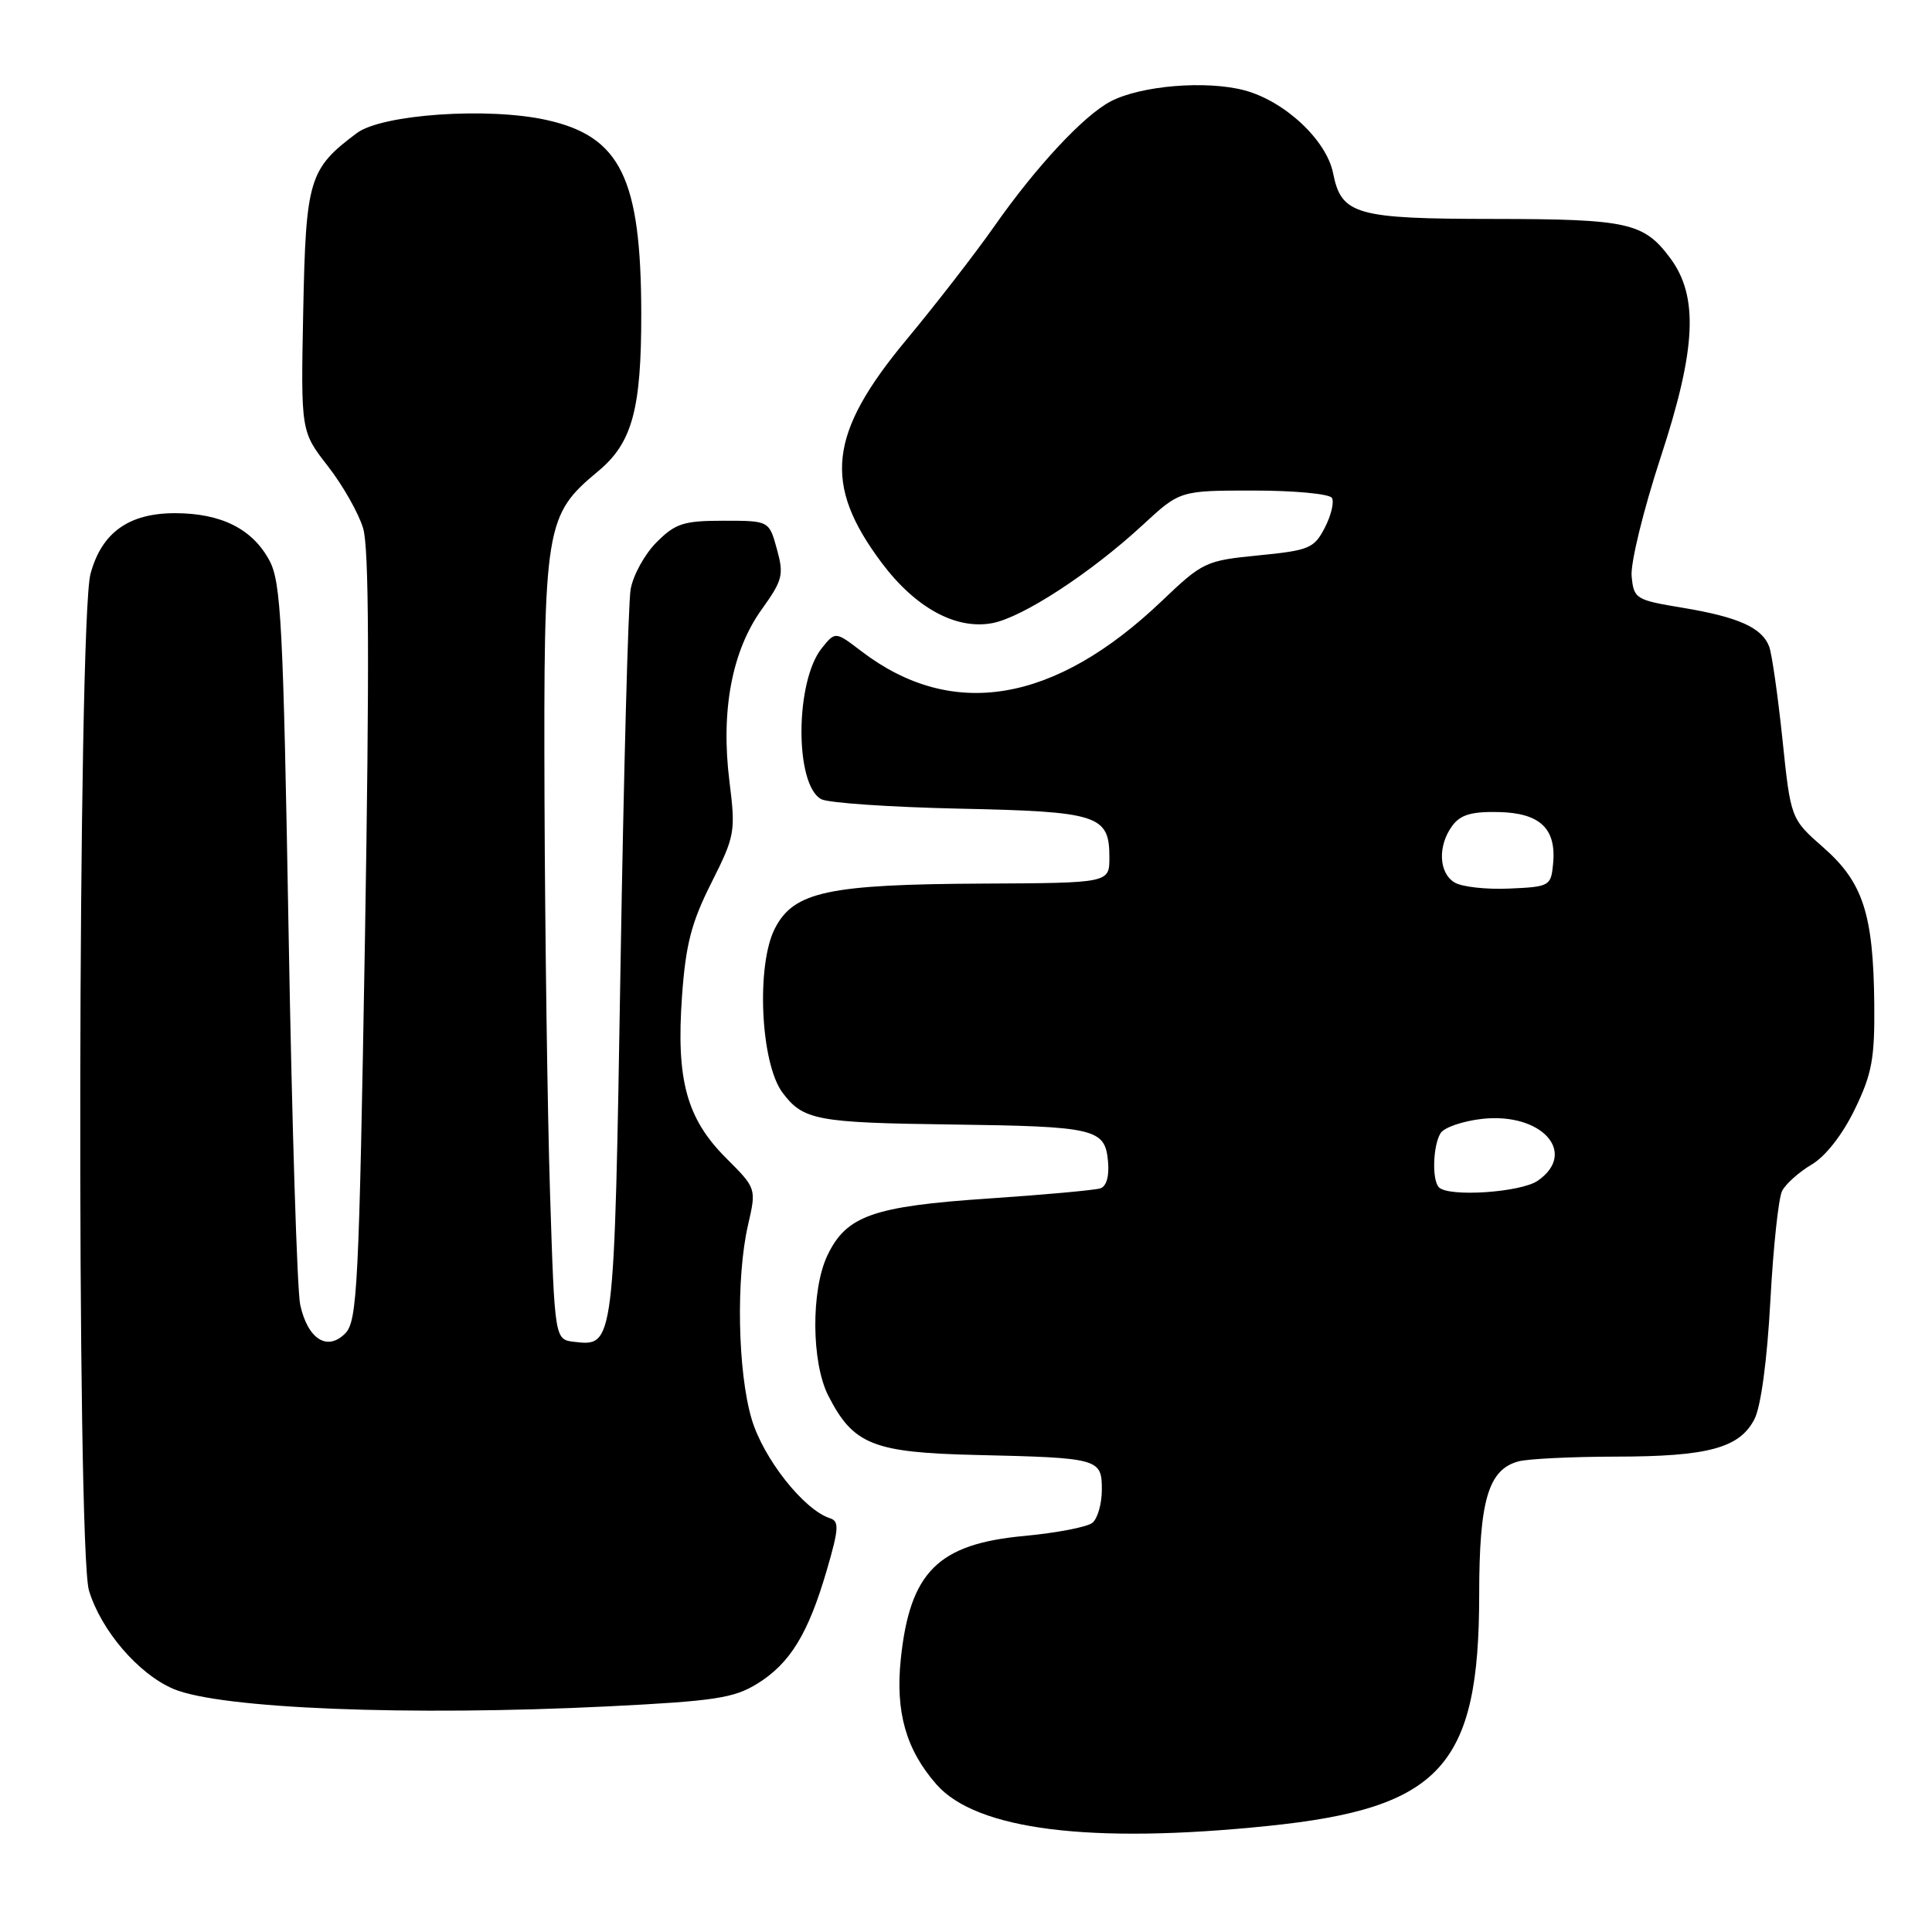 <?xml version="1.0" encoding="UTF-8" standalone="no"?>
<!DOCTYPE svg PUBLIC "-//W3C//DTD SVG 1.1//EN" "http://www.w3.org/Graphics/SVG/1.1/DTD/svg11.dtd" >
<svg xmlns="http://www.w3.org/2000/svg" xmlns:xlink="http://www.w3.org/1999/xlink" version="1.1" viewBox="0 0 256 256">
 <g >
 <path fill="currentColor"
d=" M 167.98 241.95 C 190.91 239.60 196.00 234.04 196.00 211.32 C 196.00 198.81 197.21 194.71 201.21 193.64 C 202.47 193.30 208.27 193.02 214.10 193.01 C 226.33 193.00 230.50 191.87 232.47 188.05 C 233.33 186.39 234.15 180.28 234.58 172.41 C 234.96 165.31 235.66 158.74 236.14 157.80 C 236.62 156.87 238.38 155.30 240.05 154.31 C 241.89 153.23 244.14 150.35 245.76 147.01 C 248.05 142.29 248.42 140.28 248.35 133.00 C 248.23 121.12 246.86 116.91 241.62 112.31 C 237.28 108.50 237.28 108.50 236.18 97.93 C 235.57 92.12 234.78 86.60 234.42 85.66 C 233.46 83.16 230.33 81.76 223.00 80.54 C 216.73 79.50 216.49 79.36 216.20 76.36 C 216.03 74.64 217.76 67.57 220.06 60.55 C 224.76 46.24 225.09 39.29 221.32 34.21 C 217.82 29.50 215.73 29.03 197.97 29.01 C 179.62 29.00 177.74 28.46 176.64 22.94 C 175.76 18.57 170.26 13.42 164.94 11.98 C 159.87 10.62 151.18 11.33 147.16 13.44 C 143.58 15.32 137.28 22.09 131.74 30.00 C 129.23 33.58 124.00 40.33 120.12 45.00 C 109.75 57.47 109.01 64.15 116.84 74.59 C 121.31 80.55 126.67 83.47 131.48 82.57 C 135.51 81.81 144.56 75.90 151.42 69.56 C 156.35 65.00 156.35 65.00 166.11 65.00 C 171.49 65.00 176.15 65.44 176.48 65.97 C 176.81 66.50 176.39 68.28 175.55 69.91 C 174.13 72.66 173.48 72.93 166.77 73.59 C 159.75 74.28 159.36 74.47 153.95 79.63 C 139.73 93.20 126.17 95.47 114.15 86.30 C 110.69 83.66 110.69 83.66 108.91 85.86 C 105.34 90.27 105.28 104.02 108.83 105.90 C 109.75 106.39 117.97 106.95 127.10 107.15 C 145.58 107.54 147.00 108.00 147.00 113.62 C 147.00 117.00 147.00 117.00 130.25 117.08 C 109.72 117.18 105.20 118.15 102.69 123.00 C 100.17 127.86 100.77 140.87 103.68 144.77 C 106.41 148.43 108.20 148.77 126.00 149.00 C 145.08 149.25 146.40 149.55 146.81 153.80 C 147.01 155.80 146.63 157.18 145.81 157.46 C 145.09 157.70 138.41 158.31 130.98 158.81 C 115.67 159.84 112.14 161.09 109.63 166.36 C 107.45 170.97 107.51 180.53 109.75 184.93 C 113.06 191.42 115.67 192.47 129.32 192.79 C 145.66 193.17 146.00 193.26 146.00 197.40 C 146.00 199.24 145.44 201.22 144.75 201.78 C 144.06 202.34 140.01 203.12 135.73 203.52 C 124.28 204.58 120.57 208.28 119.36 219.83 C 118.63 226.85 120.05 231.85 124.09 236.45 C 129.38 242.47 144.47 244.37 167.98 241.95 Z  M 80.64 226.10 C 94.68 225.40 97.25 225.01 100.34 223.10 C 104.69 220.41 107.09 216.49 109.55 208.07 C 111.16 202.55 111.22 201.57 109.96 201.17 C 106.50 200.04 101.16 193.28 99.60 188.04 C 97.74 181.77 97.51 169.29 99.12 162.31 C 100.23 157.47 100.23 157.47 96.21 153.45 C 90.97 148.21 89.58 143.09 90.37 132.00 C 90.86 125.15 91.61 122.24 94.25 117.00 C 97.39 110.75 97.49 110.23 96.65 103.50 C 95.49 94.18 96.98 86.25 100.93 80.75 C 103.71 76.87 103.89 76.17 102.94 72.75 C 101.91 69.00 101.91 69.00 95.88 69.00 C 90.58 69.00 89.50 69.35 87.00 71.85 C 85.43 73.42 83.88 76.23 83.56 78.10 C 83.24 79.97 82.64 102.48 82.22 128.12 C 81.39 178.50 81.40 178.42 76.09 177.80 C 73.50 177.50 73.50 177.50 72.88 158.00 C 72.54 147.28 72.22 123.88 72.15 106.00 C 72.03 69.54 72.24 68.27 79.27 62.43 C 83.78 58.68 84.99 54.23 84.97 41.50 C 84.94 23.64 82.23 18.09 72.47 15.91 C 64.72 14.17 50.63 15.14 47.29 17.63 C 40.94 22.37 40.53 23.74 40.18 41.15 C 39.86 57.16 39.86 57.16 43.44 61.76 C 45.42 64.30 47.52 68.00 48.12 70.01 C 48.90 72.60 48.96 88.30 48.36 124.29 C 47.57 170.71 47.35 175.08 45.73 176.70 C 43.35 179.08 40.78 177.43 39.78 172.90 C 39.37 171.03 38.68 148.80 38.24 123.50 C 37.53 82.71 37.24 77.13 35.70 74.27 C 33.45 70.08 29.31 68.00 23.18 68.00 C 17.05 68.00 13.46 70.58 11.99 76.05 C 10.31 82.28 10.13 205.28 11.79 210.76 C 13.40 216.06 18.35 221.82 22.98 223.79 C 29.16 226.41 54.13 227.41 80.64 226.10 Z  M 190.67 157.33 C 189.72 156.39 189.87 151.76 190.89 150.14 C 191.37 149.39 193.82 148.55 196.36 148.26 C 204.25 147.37 209.10 152.72 203.78 156.44 C 201.56 158.00 191.98 158.65 190.67 157.33 Z  M 192.75 116.94 C 190.64 115.68 190.48 112.10 192.42 109.44 C 193.50 107.96 194.97 107.52 198.57 107.60 C 204.08 107.72 206.26 109.80 205.79 114.50 C 205.51 117.40 205.32 117.51 200.00 117.74 C 196.97 117.88 193.71 117.52 192.75 116.94 Z "/>
</g>
</svg>